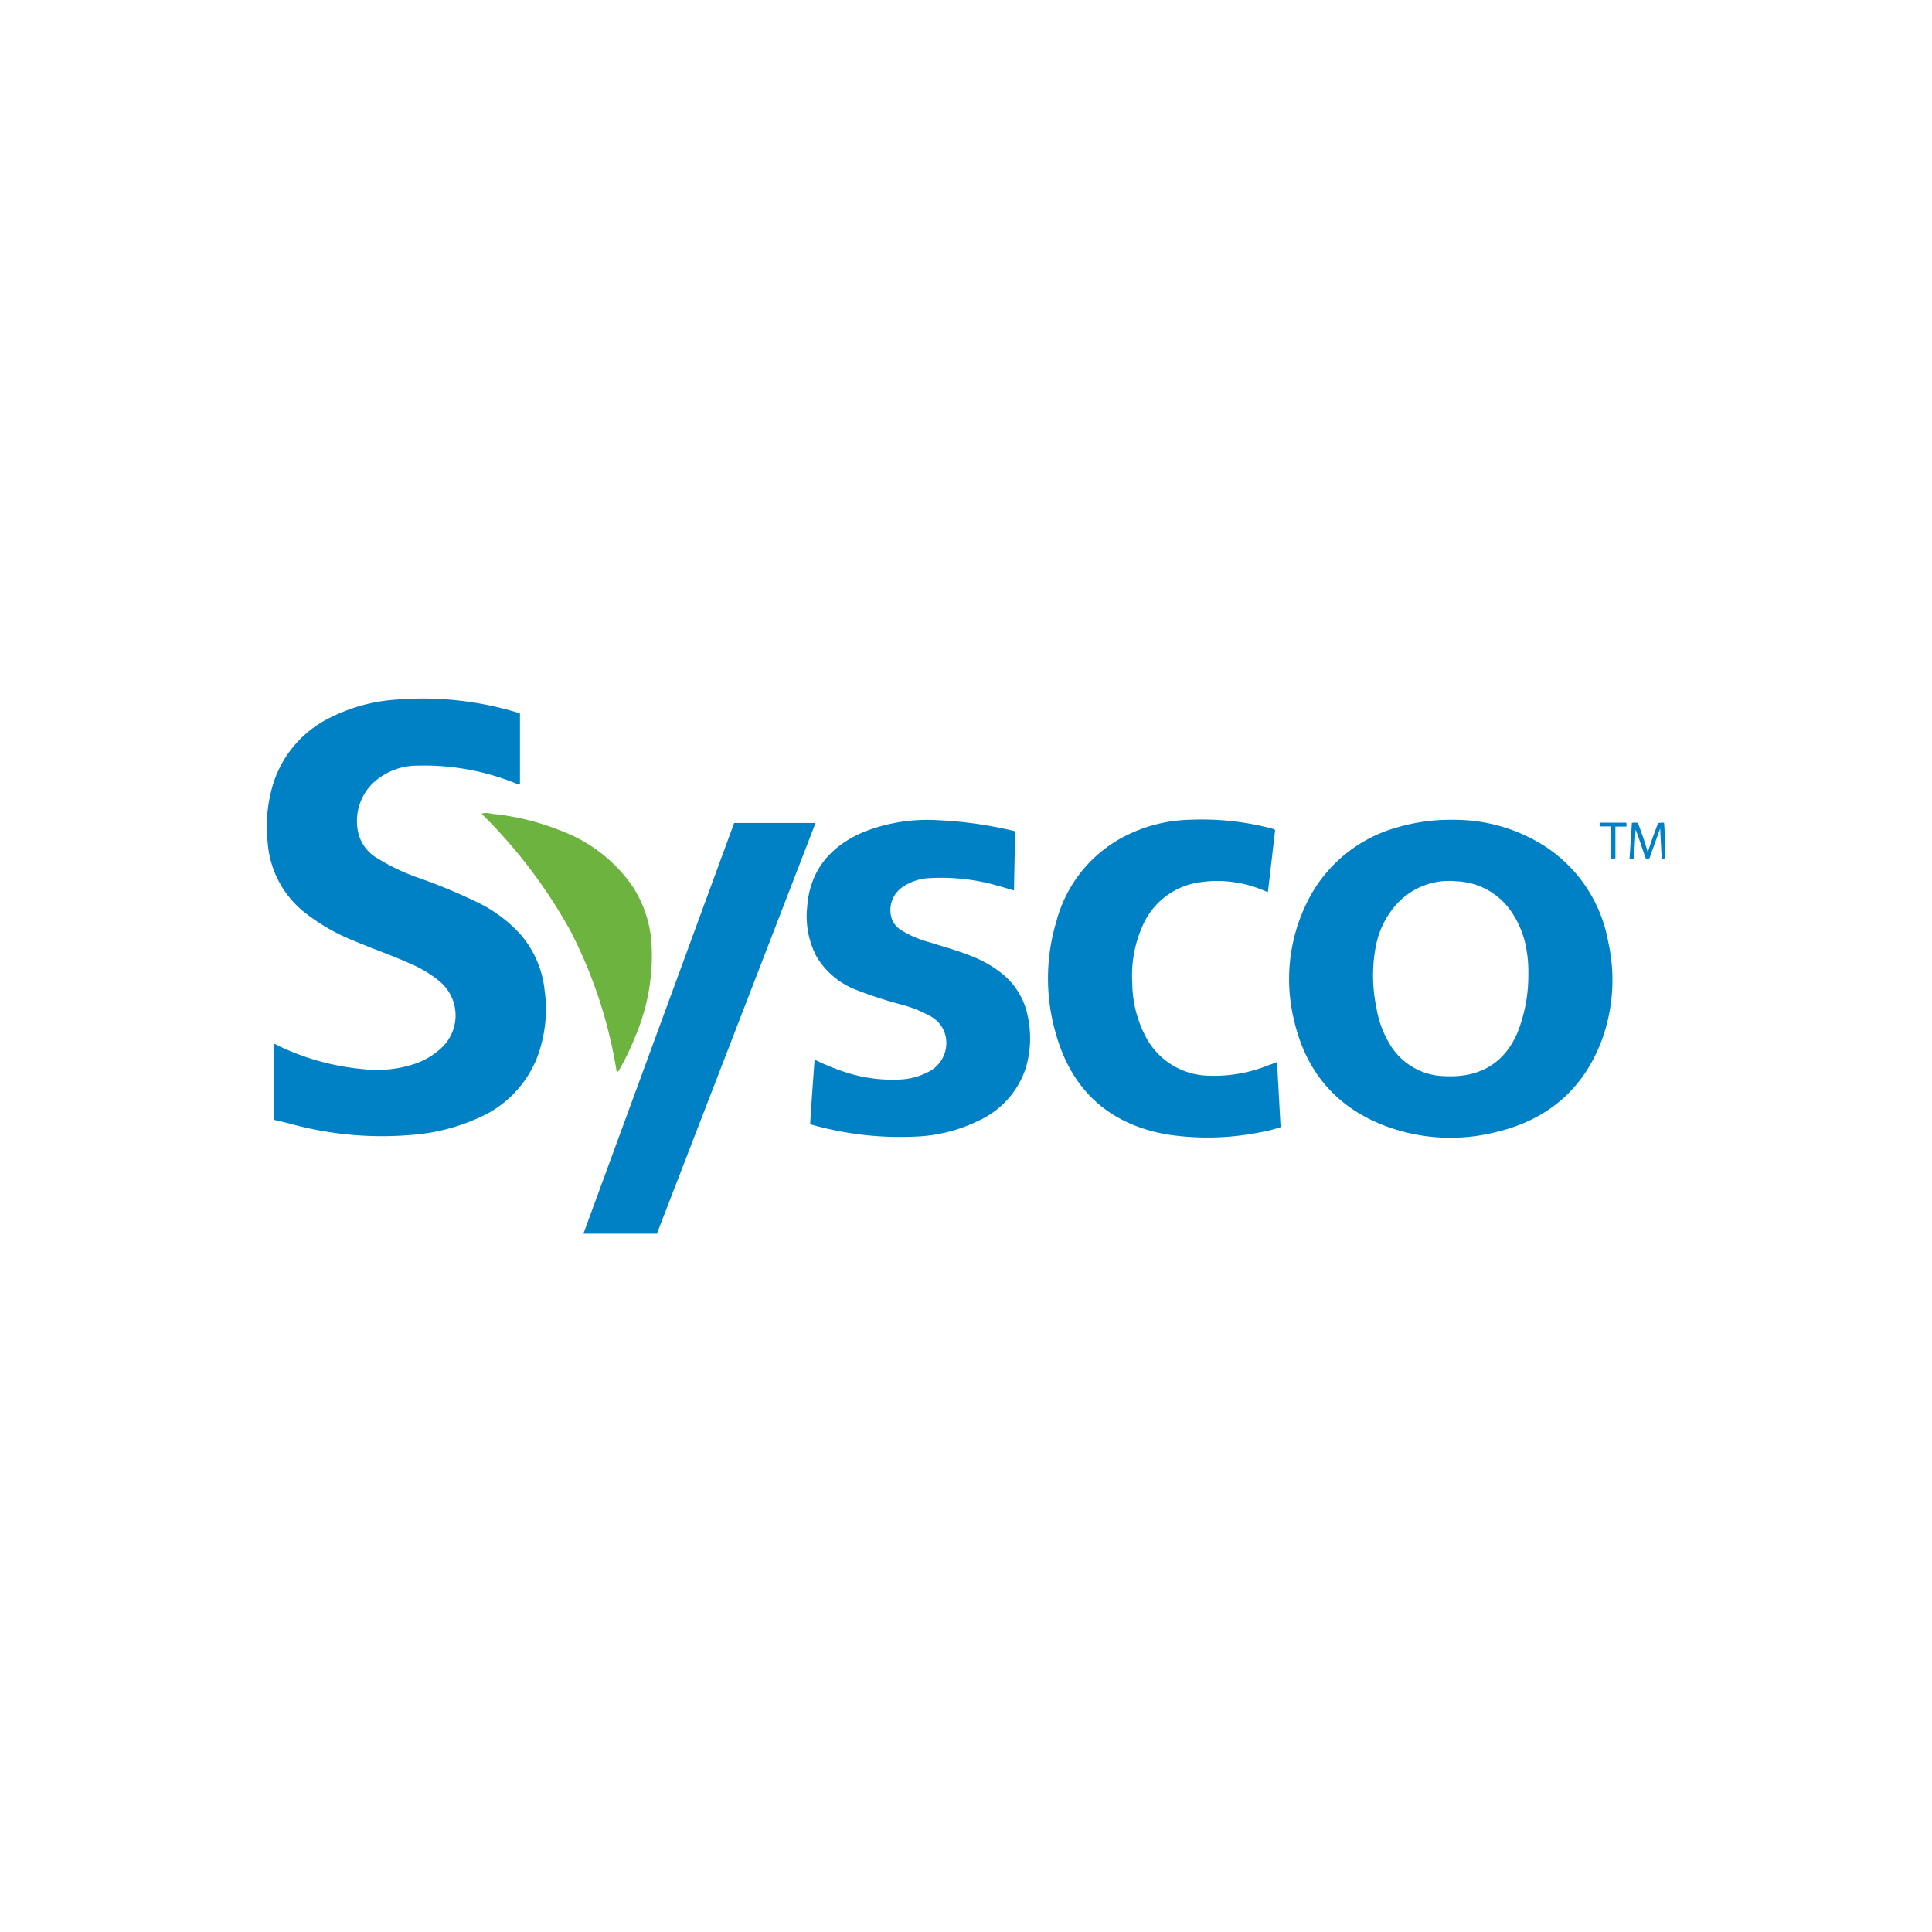 <svg id="Layer_1" data-name="Layer 1" xmlns="http://www.w3.org/2000/svg" viewBox="0 0 300 300"><defs><style>.cls-1{fill:#0181c5;}.cls-2{fill:#6db33f;}</style></defs><title>SYY_Light_bg</title><path class="cls-1" d="M80.74,110.79v11a1.09,1.09,0,0,1-.63-.14,37.91,37.91,0,0,0-15.32-2.76,10.05,10.05,0,0,0-7,2.83,8.22,8.22,0,0,0-2.14,7.68,6.26,6.26,0,0,0,3.05,3.93,31.48,31.48,0,0,0,6.34,3,88.33,88.33,0,0,1,9.11,3.79A22,22,0,0,1,80.74,145a15.79,15.79,0,0,1,3.83,8.78,21.33,21.33,0,0,1-1.17,10.44,17,17,0,0,1-9.08,9.36,30.76,30.76,0,0,1-10.67,2.67,53.44,53.44,0,0,1-18.41-1.71c-.88-.23-1.78-.43-2.69-.65V162.12c.19-.06.32.09.48.17A38.15,38.15,0,0,0,56.31,166a18.53,18.53,0,0,0,8.1-.81,11.43,11.43,0,0,0,4-2.35,6.89,6.89,0,0,0-.26-10.55,18.48,18.48,0,0,0-4.59-2.72c-2.73-1.23-5.57-2.2-8.33-3.37a31.07,31.07,0,0,1-8-4.57,15.28,15.28,0,0,1-5.65-10.65,22.69,22.69,0,0,1,.86-9.33,17.16,17.16,0,0,1,9-10.3,26.79,26.79,0,0,1,10.15-2.72,50.57,50.57,0,0,1,18.7,2l.37.13S80.75,110.8,80.74,110.79Z"/><path class="cls-1" d="M225.66,127.3a26,26,0,0,1,14.43,4.24,22.4,22.4,0,0,1,9.63,14.69,27.2,27.2,0,0,1-.93,15.11c-2.83,7.69-8.36,12.46-16.28,14.4a28.87,28.87,0,0,1-17.32-.87c-7.66-2.87-12.39-8.44-14.23-16.36a26.87,26.87,0,0,1,1.84-18.08,22.22,22.22,0,0,1,14.33-12A29.24,29.24,0,0,1,225.66,127.3Zm11.66,23.94a19.54,19.54,0,0,0-.27-3.67,14.68,14.68,0,0,0-2.44-6.11,10.77,10.77,0,0,0-8.46-4.61,11,11,0,0,0-9.46,3.75,13.6,13.6,0,0,0-3,6.07,24.26,24.26,0,0,0,.05,9.86,15.7,15.7,0,0,0,2.31,6,10.12,10.12,0,0,0,8.27,4.57c5.16.28,9.18-1.77,11.31-6.75A24.06,24.06,0,0,0,237.32,151.24Z"/><path class="cls-1" d="M126.49,164.53a34.17,34.17,0,0,0,4.91,2,23.45,23.45,0,0,0,8.44,1.09,10.35,10.35,0,0,0,4.24-1.14,5,5,0,0,0,2.75-5.6,4.64,4.64,0,0,0-2.3-3.05,19.16,19.16,0,0,0-4.78-1.9,62.37,62.37,0,0,1-6.58-2.14,12.28,12.28,0,0,1-6.37-5.24,13.42,13.42,0,0,1-1.48-7.51c.36-5.81,3.54-9.59,8.74-11.83a26.84,26.84,0,0,1,11.6-1.85A62.77,62.77,0,0,1,157.32,129a2.74,2.74,0,0,1,.31.1l-.18,9.17c-.94-.27-1.81-.54-2.69-.78a31.47,31.47,0,0,0-10.26-1.14,8,8,0,0,0-4.18,1.28,4.34,4.34,0,0,0-2,4.41,3.42,3.42,0,0,0,1.68,2.43,16.07,16.07,0,0,0,4.28,1.83c2.34.74,4.71,1.37,7,2.34a17.77,17.77,0,0,1,4.27,2.5,11.28,11.28,0,0,1,4.06,6.76,16.06,16.06,0,0,1-.35,8A13.63,13.63,0,0,1,152,174a24.3,24.3,0,0,1-8.91,2.44A50.55,50.55,0,0,1,126,174.63a1,1,0,0,1-.2-.09C126,171.23,126.24,167.92,126.49,164.53Z"/><path class="cls-1" d="M198,128.9c-.37,3.21-.74,6.4-1.12,9.63-.51-.2-1-.4-1.44-.57a18.42,18.42,0,0,0-9.44-.91,11.37,11.37,0,0,0-8.68,6.95,18.83,18.83,0,0,0-1.5,8.68,18.27,18.27,0,0,0,2,8.14,11.29,11.29,0,0,0,9.52,6.2,22.54,22.54,0,0,0,9.47-1.55c.48-.17,1-.36,1.49-.56.18,3.39.37,6.73.55,10.11a19.85,19.85,0,0,1-3.1.79,41.68,41.68,0,0,1-14.52.35c-9-1.57-14.82-6.87-17.28-15.66a30.75,30.75,0,0,1,.12-17.55,20.81,20.81,0,0,1,11.76-13.66,23.3,23.3,0,0,1,9-2,42.61,42.61,0,0,1,12.52,1.33l.47.14Z"/><path class="cls-1" d="M102,191.57H90.59L114,127.79h12.64Z"/><path class="cls-2" d="M95.77,166.49a72.6,72.6,0,0,0-7.13-21.82,79.28,79.28,0,0,0-13.87-18.32,2.54,2.54,0,0,1,1.47,0,39.1,39.1,0,0,1,11.26,2.81,23.33,23.33,0,0,1,10.77,8.55,18.4,18.4,0,0,1,2.89,8.62,32,32,0,0,1-2.5,14.58,40.32,40.32,0,0,1-2.48,5.18A.71.71,0,0,1,95.77,166.49Z"/><path class="cls-1" d="M258.5,133.29c-.2.05-.33.08-.47,0-.08-1.49-.16-3-.24-4.65-.58,1.63-1.13,3.14-1.66,4.64a.83.83,0,0,1-.58,0c-.54-1.47-1-3-1.57-4.47-.09,1.49-.17,3-.25,4.47a1.8,1.8,0,0,1-.7.07c.13-1.89.25-3.73.37-5.57a2.47,2.47,0,0,1,.94,0c.53,1.46,1.07,2.93,1.53,4.58.48-1.63,1.05-3.09,1.59-4.55a4,4,0,0,1,.93-.06C258.58,129.58,258.44,131.43,258.5,133.29Z"/><path class="cls-1" d="M252.55,128.35h-1.71v4.92a1.11,1.11,0,0,1-.74,0v-4.94h-1.63a.81.81,0,0,1-.06-.59h4.09C252.61,127.93,252.54,128.11,252.55,128.35Z"/></svg>